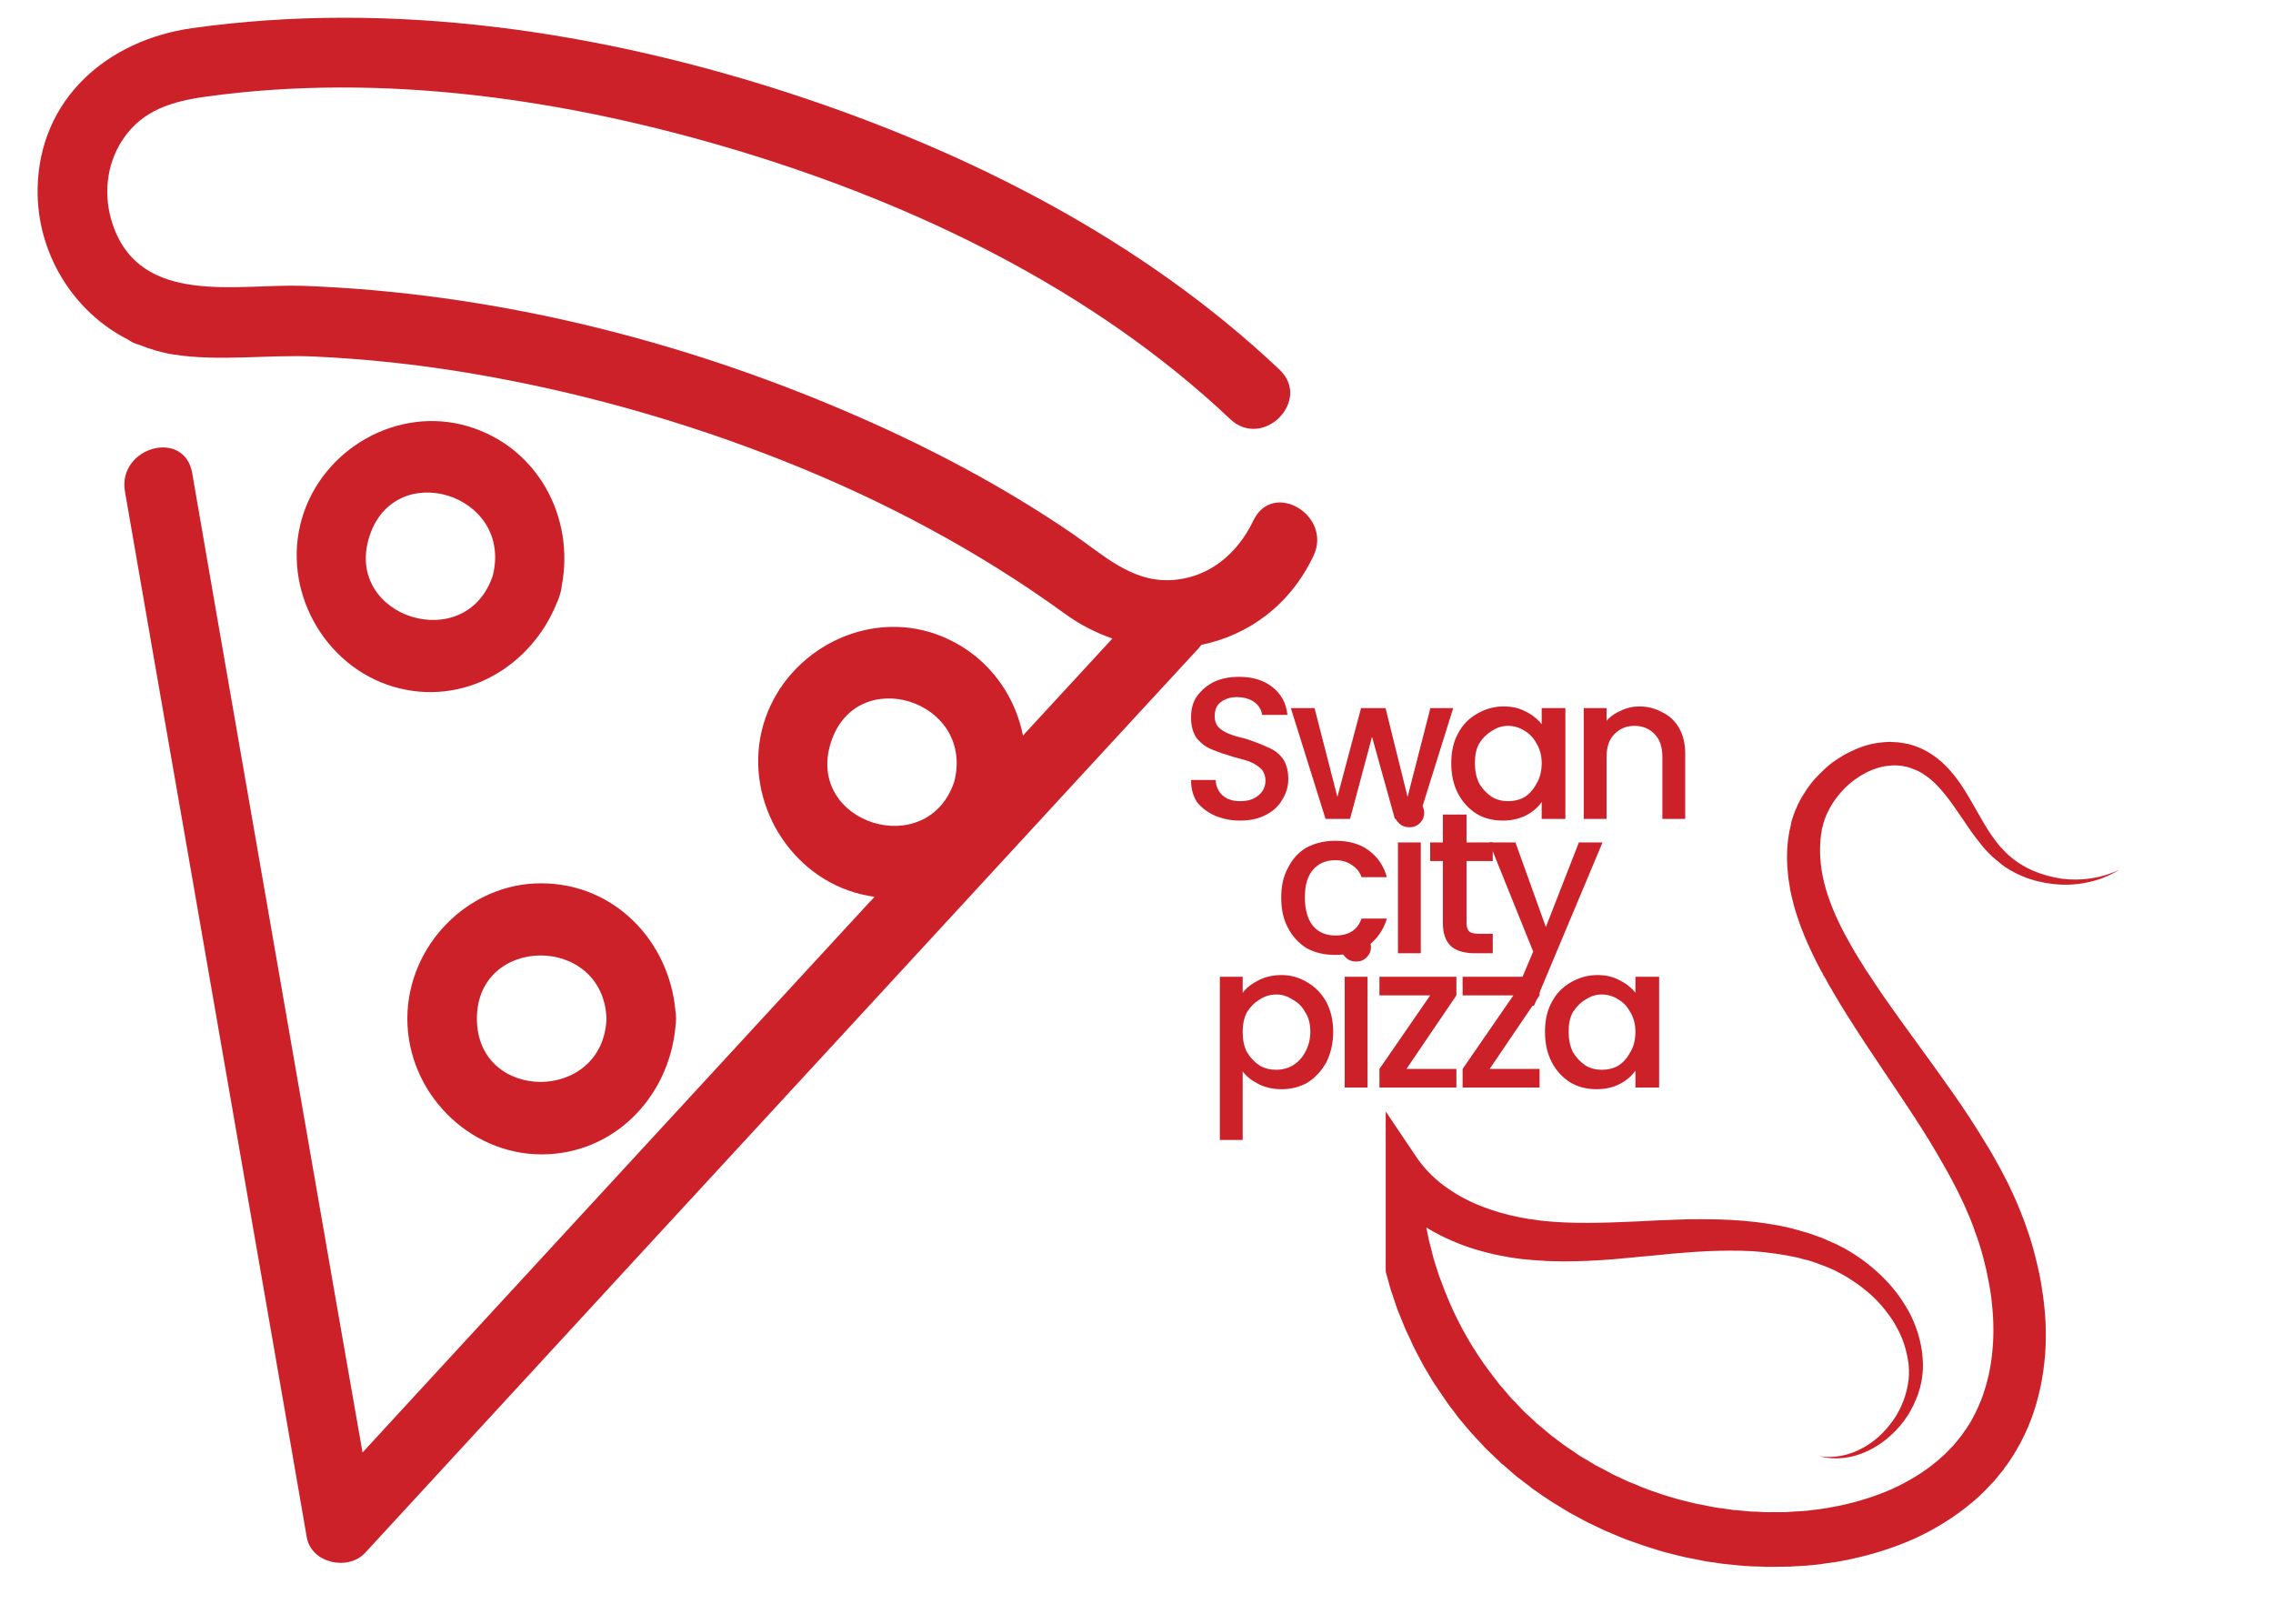 <svg xmlns="http://www.w3.org/2000/svg" xmlns:xlink="http://www.w3.org/1999/xlink" width="56" zoomAndPan="magnify" viewBox="0 0 42 30" height="40" preserveAspectRatio="xMidYMid meet" version="1.0"><defs><g/><clipPath id="c6451a3010"><path d="M 0.676 0 L 24.629 0 L 24.629 29 L 0.676 29 Z M 0.676 0 " clip-rule="nonzero"/></clipPath><clipPath id="337d91d8ea"><path d="M 25.605 13.707 L 39.164 13.707 L 39.164 28.949 L 25.605 28.949 Z M 25.605 13.707 " clip-rule="nonzero"/></clipPath></defs><g fill="#cd212a" fill-opacity="1"><g transform="translate(21.789, 15.13)"><g><path d="M 1.125 0.031 C 0.957 0.031 0.801 0 0.656 -0.062 C 0.52 -0.125 0.41 -0.207 0.328 -0.312 C 0.254 -0.426 0.219 -0.562 0.219 -0.719 L 0.672 -0.719 C 0.68 -0.602 0.723 -0.508 0.797 -0.438 C 0.879 -0.363 0.988 -0.328 1.125 -0.328 C 1.27 -0.328 1.383 -0.363 1.469 -0.438 C 1.551 -0.508 1.594 -0.598 1.594 -0.703 C 1.594 -0.797 1.566 -0.867 1.516 -0.922 C 1.461 -0.973 1.398 -1.016 1.328 -1.047 C 1.254 -1.078 1.148 -1.109 1.016 -1.141 C 0.848 -1.191 0.711 -1.238 0.609 -1.281 C 0.504 -1.32 0.41 -1.391 0.328 -1.484 C 0.254 -1.586 0.219 -1.719 0.219 -1.875 C 0.219 -2.031 0.254 -2.16 0.328 -2.266 C 0.41 -2.379 0.516 -2.469 0.641 -2.531 C 0.773 -2.594 0.93 -2.625 1.109 -2.625 C 1.359 -2.625 1.562 -2.562 1.719 -2.438 C 1.883 -2.312 1.977 -2.141 2 -1.922 L 1.531 -1.922 C 1.52 -2.016 1.473 -2.094 1.391 -2.156 C 1.305 -2.219 1.195 -2.25 1.062 -2.25 C 0.945 -2.25 0.848 -2.219 0.766 -2.156 C 0.691 -2.102 0.656 -2.016 0.656 -1.891 C 0.656 -1.816 0.676 -1.754 0.719 -1.703 C 0.77 -1.648 0.832 -1.609 0.906 -1.578 C 0.977 -1.547 1.082 -1.516 1.219 -1.484 C 1.383 -1.43 1.52 -1.379 1.625 -1.328 C 1.738 -1.285 1.832 -1.219 1.906 -1.125 C 1.977 -1.031 2.016 -0.898 2.016 -0.734 C 2.016 -0.598 1.977 -0.473 1.906 -0.359 C 1.844 -0.242 1.742 -0.148 1.609 -0.078 C 1.473 -0.004 1.312 0.031 1.125 0.031 Z M 1.125 0.031 "/></g></g></g><g fill="#cd212a" fill-opacity="1"><g transform="translate(23.821, 15.13)"><g><path d="M 3.031 -2.047 L 2.391 0 L 1.953 0 L 1.531 -1.516 L 1.125 0 L 0.672 0 L 0.031 -2.047 L 0.469 -2.047 L 0.891 -0.406 L 1.328 -2.047 L 1.781 -2.047 L 2.188 -0.406 L 2.609 -2.047 Z M 3.031 -2.047 "/></g></g></g><g fill="#cd212a" fill-opacity="1"><g transform="translate(26.675, 15.13)"><g><path d="M 0.141 -1.031 C 0.141 -1.238 0.18 -1.422 0.266 -1.578 C 0.348 -1.734 0.461 -1.852 0.609 -1.938 C 0.766 -2.031 0.93 -2.078 1.109 -2.078 C 1.266 -2.078 1.398 -2.047 1.516 -1.984 C 1.641 -1.922 1.738 -1.844 1.812 -1.75 L 1.812 -2.047 L 2.25 -2.047 L 2.25 0 L 1.812 0 L 1.812 -0.312 C 1.738 -0.207 1.641 -0.125 1.516 -0.062 C 1.391 0 1.25 0.031 1.094 0.031 C 0.914 0.031 0.754 -0.008 0.609 -0.094 C 0.461 -0.188 0.348 -0.312 0.266 -0.469 C 0.18 -0.633 0.141 -0.82 0.141 -1.031 Z M 1.812 -1.031 C 1.812 -1.164 1.781 -1.285 1.719 -1.391 C 1.664 -1.492 1.594 -1.57 1.5 -1.625 C 1.406 -1.688 1.301 -1.719 1.188 -1.719 C 1.082 -1.719 0.984 -1.688 0.891 -1.625 C 0.797 -1.57 0.719 -1.492 0.656 -1.391 C 0.602 -1.297 0.578 -1.176 0.578 -1.031 C 0.578 -0.895 0.602 -0.77 0.656 -0.656 C 0.719 -0.551 0.797 -0.469 0.891 -0.406 C 0.984 -0.352 1.082 -0.328 1.188 -0.328 C 1.301 -0.328 1.406 -0.352 1.5 -0.406 C 1.594 -0.469 1.664 -0.551 1.719 -0.656 C 1.781 -0.758 1.812 -0.883 1.812 -1.031 Z M 1.812 -1.031 "/></g></g></g><g fill="#cd212a" fill-opacity="1"><g transform="translate(28.983, 15.13)"><g><path d="M 1.312 -2.078 C 1.469 -2.078 1.609 -2.039 1.734 -1.969 C 1.867 -1.906 1.973 -1.805 2.047 -1.672 C 2.117 -1.547 2.156 -1.391 2.156 -1.203 L 2.156 0 L 1.734 0 L 1.734 -1.141 C 1.734 -1.328 1.688 -1.469 1.594 -1.562 C 1.5 -1.664 1.375 -1.719 1.219 -1.719 C 1.062 -1.719 0.938 -1.664 0.844 -1.562 C 0.75 -1.469 0.703 -1.328 0.703 -1.141 L 0.703 0 L 0.281 0 L 0.281 -2.047 L 0.703 -2.047 L 0.703 -1.812 C 0.773 -1.895 0.863 -1.957 0.969 -2 C 1.07 -2.051 1.188 -2.078 1.312 -2.078 Z M 1.312 -2.078 "/></g></g></g><g fill="#cd212a" fill-opacity="1"><g transform="translate(23.533, 17.612)"><g><path d="M 0.141 -1.031 C 0.141 -1.238 0.18 -1.422 0.266 -1.578 C 0.348 -1.742 0.461 -1.867 0.609 -1.953 C 0.766 -2.035 0.941 -2.078 1.141 -2.078 C 1.391 -2.078 1.594 -2.02 1.75 -1.906 C 1.914 -1.789 2.031 -1.625 2.094 -1.406 L 1.625 -1.406 C 1.594 -1.5 1.535 -1.57 1.453 -1.625 C 1.367 -1.688 1.266 -1.719 1.141 -1.719 C 0.961 -1.719 0.82 -1.656 0.719 -1.531 C 0.625 -1.414 0.578 -1.25 0.578 -1.031 C 0.578 -0.812 0.625 -0.641 0.719 -0.516 C 0.82 -0.391 0.961 -0.328 1.141 -0.328 C 1.391 -0.328 1.551 -0.43 1.625 -0.641 L 2.094 -0.641 C 2.031 -0.43 1.914 -0.266 1.75 -0.141 C 1.582 -0.023 1.379 0.031 1.141 0.031 C 0.941 0.031 0.766 -0.008 0.609 -0.094 C 0.461 -0.188 0.348 -0.312 0.266 -0.469 C 0.18 -0.625 0.141 -0.812 0.141 -1.031 Z M 0.141 -1.031 "/></g></g></g><g fill="#cd212a" fill-opacity="1"><g transform="translate(25.55, 17.612)"><g><path d="M 0.5 -2.328 C 0.414 -2.328 0.348 -2.352 0.297 -2.406 C 0.242 -2.457 0.219 -2.52 0.219 -2.594 C 0.219 -2.664 0.242 -2.727 0.297 -2.781 C 0.348 -2.832 0.414 -2.859 0.5 -2.859 C 0.57 -2.859 0.633 -2.832 0.688 -2.781 C 0.738 -2.727 0.766 -2.664 0.766 -2.594 C 0.766 -2.52 0.738 -2.457 0.688 -2.406 C 0.633 -2.352 0.57 -2.328 0.5 -2.328 Z M 0.703 -2.047 L 0.703 0 L 0.281 0 L 0.281 -2.047 Z M 0.703 -2.047 "/></g></g></g><g fill="#cd212a" fill-opacity="1"><g transform="translate(26.317, 17.612)"><g><path d="M 0.781 -1.703 L 0.781 -0.562 C 0.781 -0.488 0.797 -0.438 0.828 -0.406 C 0.859 -0.375 0.922 -0.359 1.016 -0.359 L 1.266 -0.359 L 1.266 0 L 0.938 0 C 0.75 0 0.602 -0.039 0.5 -0.125 C 0.395 -0.219 0.344 -0.363 0.344 -0.562 L 0.344 -1.703 L 0.109 -1.703 L 0.109 -2.047 L 0.344 -2.047 L 0.344 -2.562 L 0.781 -2.562 L 0.781 -2.047 L 1.266 -2.047 L 1.266 -1.703 Z M 0.781 -1.703 "/></g></g></g><g fill="#cd212a" fill-opacity="1"><g transform="translate(27.486, 17.612)"><g><path d="M 2.125 -2.047 L 0.859 0.969 L 0.422 0.969 L 0.844 -0.031 L 0.031 -2.047 L 0.516 -2.047 L 1.078 -0.484 L 1.688 -2.047 Z M 2.125 -2.047 "/></g></g></g><g fill="#cd212a" fill-opacity="1"><g transform="translate(22.259, 20.093)"><g><path d="M 0.703 -1.75 C 0.773 -1.844 0.875 -1.922 1 -1.984 C 1.125 -2.047 1.266 -2.078 1.422 -2.078 C 1.598 -2.078 1.758 -2.031 1.906 -1.938 C 2.051 -1.852 2.164 -1.734 2.25 -1.578 C 2.332 -1.422 2.375 -1.238 2.375 -1.031 C 2.375 -0.82 2.332 -0.633 2.25 -0.469 C 2.164 -0.312 2.051 -0.188 1.906 -0.094 C 1.758 -0.008 1.598 0.031 1.422 0.031 C 1.266 0.031 1.125 0 1 -0.062 C 0.875 -0.125 0.773 -0.203 0.703 -0.297 L 0.703 0.969 L 0.281 0.969 L 0.281 -2.047 L 0.703 -2.047 Z M 1.953 -1.031 C 1.953 -1.176 1.922 -1.297 1.859 -1.391 C 1.805 -1.492 1.727 -1.57 1.625 -1.625 C 1.531 -1.688 1.43 -1.719 1.328 -1.719 C 1.211 -1.719 1.109 -1.688 1.016 -1.625 C 0.922 -1.57 0.844 -1.492 0.781 -1.391 C 0.727 -1.285 0.703 -1.164 0.703 -1.031 C 0.703 -0.883 0.727 -0.758 0.781 -0.656 C 0.844 -0.551 0.922 -0.469 1.016 -0.406 C 1.109 -0.352 1.211 -0.328 1.328 -0.328 C 1.43 -0.328 1.531 -0.352 1.625 -0.406 C 1.727 -0.469 1.805 -0.551 1.859 -0.656 C 1.922 -0.77 1.953 -0.895 1.953 -1.031 Z M 1.953 -1.031 "/></g></g></g><g fill="#cd212a" fill-opacity="1"><g transform="translate(24.566, 20.093)"><g><path d="M 0.5 -2.328 C 0.414 -2.328 0.348 -2.352 0.297 -2.406 C 0.242 -2.457 0.219 -2.52 0.219 -2.594 C 0.219 -2.664 0.242 -2.727 0.297 -2.781 C 0.348 -2.832 0.414 -2.859 0.5 -2.859 C 0.57 -2.859 0.633 -2.832 0.688 -2.781 C 0.738 -2.727 0.766 -2.664 0.766 -2.594 C 0.766 -2.52 0.738 -2.457 0.688 -2.406 C 0.633 -2.352 0.57 -2.328 0.5 -2.328 Z M 0.703 -2.047 L 0.703 0 L 0.281 0 L 0.281 -2.047 Z M 0.703 -2.047 "/></g></g></g><g fill="#cd212a" fill-opacity="1"><g transform="translate(25.333, 20.093)"><g><path d="M 0.656 -0.344 L 1.578 -0.344 L 1.578 0 L 0.156 0 L 0.156 -0.344 L 1.094 -1.703 L 0.156 -1.703 L 0.156 -2.047 L 1.578 -2.047 L 1.578 -1.703 Z M 0.656 -0.344 "/></g></g></g><g fill="#cd212a" fill-opacity="1"><g transform="translate(26.87, 20.093)"><g><path d="M 0.656 -0.344 L 1.578 -0.344 L 1.578 0 L 0.156 0 L 0.156 -0.344 L 1.094 -1.703 L 0.156 -1.703 L 0.156 -2.047 L 1.578 -2.047 L 1.578 -1.703 Z M 0.656 -0.344 "/></g></g></g><g fill="#cd212a" fill-opacity="1"><g transform="translate(28.407, 20.093)"><g><path d="M 0.141 -1.031 C 0.141 -1.238 0.18 -1.422 0.266 -1.578 C 0.348 -1.734 0.461 -1.852 0.609 -1.938 C 0.766 -2.031 0.93 -2.078 1.109 -2.078 C 1.266 -2.078 1.398 -2.047 1.516 -1.984 C 1.641 -1.922 1.738 -1.844 1.812 -1.75 L 1.812 -2.047 L 2.25 -2.047 L 2.25 0 L 1.812 0 L 1.812 -0.312 C 1.738 -0.207 1.641 -0.125 1.516 -0.062 C 1.391 0 1.25 0.031 1.094 0.031 C 0.914 0.031 0.754 -0.008 0.609 -0.094 C 0.461 -0.188 0.348 -0.312 0.266 -0.469 C 0.18 -0.633 0.141 -0.82 0.141 -1.031 Z M 1.812 -1.031 C 1.812 -1.164 1.781 -1.285 1.719 -1.391 C 1.664 -1.492 1.594 -1.57 1.5 -1.625 C 1.406 -1.688 1.301 -1.719 1.188 -1.719 C 1.082 -1.719 0.984 -1.688 0.891 -1.625 C 0.797 -1.57 0.719 -1.492 0.656 -1.391 C 0.602 -1.297 0.578 -1.176 0.578 -1.031 C 0.578 -0.895 0.602 -0.77 0.656 -0.656 C 0.719 -0.551 0.797 -0.469 0.891 -0.406 C 0.984 -0.352 1.082 -0.328 1.188 -0.328 C 1.301 -0.328 1.406 -0.352 1.5 -0.406 C 1.594 -0.469 1.664 -0.551 1.719 -0.656 C 1.781 -0.758 1.812 -0.883 1.812 -1.031 Z M 1.812 -1.031 "/></g></g></g><g clip-path="url(#c6451a3010)"><path fill="#cd212a" d="M 23.16 9.617 C 22.863 10.238 22.324 10.691 21.617 10.719 C 20.891 10.746 20.375 10.242 19.809 9.855 C 18.527 8.98 17.148 8.254 15.727 7.641 C 12.535 6.262 9.082 5.41 5.605 5.281 C 4.387 5.238 2.605 5.668 2.086 4.156 C 1.906 3.633 1.957 3.047 2.266 2.582 C 2.629 2.031 3.188 1.871 3.809 1.785 C 7.086 1.332 10.492 1.836 13.641 2.785 C 16.938 3.781 20.199 5.352 22.73 7.742 C 23.336 8.316 24.246 7.398 23.641 6.828 C 21.105 4.43 17.898 2.805 14.613 1.73 C 11.086 0.578 7.246 0 3.551 0.52 C 2 0.738 0.723 1.812 0.695 3.488 C 0.676 4.676 1.355 5.766 2.371 6.277 C 2.43 6.32 2.496 6.352 2.574 6.371 C 2.777 6.453 2.988 6.516 3.211 6.551 C 4.047 6.68 4.938 6.551 5.781 6.586 C 6.738 6.629 7.691 6.73 8.633 6.887 C 10.633 7.219 12.598 7.77 14.48 8.516 C 16.312 9.242 18.074 10.176 19.672 11.336 C 19.949 11.539 20.25 11.691 20.555 11.797 C 20.004 12.395 19.453 12.992 18.902 13.59 C 18.727 12.711 18.105 11.961 17.184 11.68 C 15.887 11.293 14.484 12.09 14.105 13.387 C 13.727 14.695 14.508 16.109 15.797 16.492 C 15.918 16.527 16.039 16.551 16.16 16.57 C 16.113 16.621 16.066 16.672 16.016 16.723 C 13.258 19.719 10.496 22.711 7.738 25.707 C 7.391 26.082 7.043 26.461 6.699 26.836 C 6.387 25.062 6.078 23.285 5.77 21.512 C 5.168 18.051 4.566 14.59 3.965 11.133 C 3.828 10.332 3.688 9.535 3.551 8.738 C 3.406 7.914 2.168 8.262 2.309 9.082 C 2.688 11.266 3.066 13.445 3.449 15.629 C 4.051 19.09 4.652 22.551 5.254 26.008 C 5.391 26.809 5.531 27.605 5.668 28.402 C 5.754 28.887 6.434 29.027 6.746 28.691 C 8.484 26.801 10.227 24.914 11.965 23.023 C 14.727 20.031 17.484 17.035 20.242 14.043 C 20.879 13.352 21.512 12.664 22.148 11.977 C 22.164 11.957 22.184 11.934 22.199 11.914 C 23.059 11.738 23.836 11.188 24.27 10.27 C 24.625 9.523 23.52 8.863 23.16 9.617 Z M 15.348 13.734 C 15.805 12.246 18.016 12.93 17.633 14.441 C 17.137 15.922 14.891 15.215 15.348 13.734 Z M 15.348 13.734 " fill-opacity="1" fill-rule="nonzero"/></g><path fill="#cd212a" d="M 8.656 7.879 C 7.359 7.488 5.957 8.285 5.578 9.582 C 5.199 10.891 5.98 12.305 7.27 12.688 C 8.555 13.066 9.816 12.328 10.293 11.129 C 10.316 11.082 10.332 11.035 10.348 10.98 C 10.363 10.93 10.375 10.879 10.379 10.828 C 10.625 9.551 9.93 8.262 8.656 7.879 Z M 6.82 9.93 C 7.277 8.441 9.488 9.125 9.105 10.637 C 8.609 12.117 6.363 11.41 6.82 9.93 Z M 6.82 9.93 " fill-opacity="1" fill-rule="nonzero"/><path fill="#cd212a" d="M 7.527 18.82 C 7.527 20.184 8.66 21.328 10.008 21.328 C 11.344 21.328 12.359 20.27 12.48 18.977 C 12.488 18.93 12.492 18.879 12.492 18.824 C 12.492 18.766 12.488 18.715 12.48 18.668 C 12.359 17.375 11.344 16.324 10.008 16.32 C 8.66 16.312 7.527 17.465 7.527 18.82 Z M 11.207 18.82 C 11.145 20.383 8.812 20.375 8.812 18.82 C 8.812 17.27 11.145 17.258 11.207 18.82 Z M 11.207 18.82 " fill-opacity="1" fill-rule="nonzero"/><g clip-path="url(#337d91d8ea)"><path fill="#cd212a" d="M 39.164 16.066 C 38.828 16.23 38.449 16.281 38.09 16.234 C 37.914 16.207 37.738 16.16 37.574 16.09 C 37.41 16.02 37.258 15.926 37.129 15.812 C 37.113 15.801 37.098 15.785 37.082 15.77 L 37.012 15.699 L 36.992 15.676 L 36.969 15.652 C 36.961 15.645 36.953 15.633 36.945 15.625 C 36.891 15.562 36.84 15.492 36.789 15.418 C 36.691 15.273 36.602 15.117 36.512 14.957 C 36.422 14.797 36.328 14.633 36.219 14.473 C 36.109 14.316 35.98 14.156 35.816 14.027 C 35.734 13.961 35.645 13.902 35.547 13.852 L 35.477 13.82 L 35.461 13.812 C 35.457 13.809 35.449 13.809 35.441 13.805 L 35.355 13.773 L 35.316 13.762 C 35.289 13.754 35.266 13.746 35.238 13.742 C 35.211 13.738 35.184 13.73 35.156 13.727 L 35.074 13.715 L 34.992 13.711 C 34.961 13.707 34.934 13.707 34.906 13.707 C 34.797 13.711 34.688 13.723 34.582 13.746 C 34.477 13.77 34.375 13.805 34.277 13.848 C 34.18 13.891 34.086 13.938 33.996 13.996 C 33.906 14.051 33.82 14.113 33.742 14.184 C 33.664 14.254 33.59 14.328 33.52 14.406 C 33.453 14.484 33.391 14.57 33.336 14.66 C 33.277 14.75 33.227 14.844 33.188 14.941 C 33.176 14.965 33.164 14.992 33.156 15.016 C 33.148 15.043 33.137 15.066 33.129 15.094 L 33.105 15.168 L 33.09 15.246 L 33.074 15.316 L 33.066 15.348 L 33.059 15.387 C 33.051 15.441 33.043 15.496 33.035 15.551 C 33.012 15.754 33.016 15.957 33.039 16.16 C 33.043 16.207 33.047 16.258 33.059 16.309 L 33.082 16.457 C 33.105 16.555 33.125 16.652 33.152 16.746 C 33.258 17.125 33.414 17.48 33.59 17.824 L 33.656 17.949 L 33.676 17.98 L 33.691 18.016 L 33.727 18.074 L 33.793 18.195 L 33.828 18.254 C 33.84 18.273 33.852 18.293 33.863 18.316 L 34.008 18.559 L 34.156 18.797 C 34.555 19.43 34.98 20.035 35.375 20.641 C 35.57 20.941 35.758 21.246 35.93 21.555 C 36.02 21.707 36.098 21.863 36.18 22.02 L 36.293 22.258 L 36.344 22.375 C 36.355 22.398 36.363 22.418 36.371 22.438 L 36.395 22.492 C 36.41 22.531 36.426 22.57 36.441 22.609 L 36.465 22.672 L 36.484 22.73 C 36.516 22.812 36.543 22.891 36.57 22.973 C 36.621 23.133 36.664 23.297 36.703 23.465 C 36.738 23.629 36.77 23.793 36.793 23.961 C 36.812 24.125 36.828 24.293 36.832 24.457 C 36.836 24.621 36.832 24.785 36.816 24.949 C 36.801 25.109 36.777 25.27 36.742 25.426 C 36.703 25.582 36.66 25.734 36.602 25.879 C 36.543 26.027 36.473 26.168 36.395 26.301 C 36.383 26.316 36.375 26.332 36.363 26.348 L 36.332 26.398 L 36.297 26.445 C 36.289 26.461 36.273 26.477 36.266 26.492 L 36.23 26.539 L 36.219 26.551 L 36.215 26.559 C 36.238 26.531 36.219 26.555 36.223 26.551 L 36.199 26.578 L 36.113 26.684 L 36.09 26.711 C 36.086 26.715 36.082 26.719 36.078 26.723 L 36.031 26.77 L 35.957 26.848 L 35.871 26.926 C 35.844 26.953 35.812 26.98 35.781 27.004 C 35.539 27.207 35.258 27.375 34.957 27.512 C 34.656 27.645 34.332 27.746 34.004 27.816 C 33.961 27.824 33.918 27.832 33.879 27.84 C 33.836 27.848 33.793 27.855 33.754 27.863 L 33.625 27.883 L 33.5 27.898 L 33.371 27.914 L 33.355 27.914 C 33.359 27.914 33.336 27.918 33.363 27.914 L 33.355 27.914 L 33.32 27.918 L 33.109 27.93 L 33.004 27.938 L 32.727 27.938 C 32.688 27.941 32.645 27.938 32.602 27.938 L 32.473 27.93 C 32.43 27.93 32.383 27.93 32.34 27.926 L 32.215 27.914 L 32.086 27.902 L 32.02 27.898 L 31.957 27.887 L 31.699 27.852 C 31.613 27.836 31.531 27.82 31.445 27.801 C 31.359 27.789 31.277 27.766 31.191 27.746 C 31.109 27.723 31.023 27.707 30.941 27.68 C 30.859 27.656 30.777 27.633 30.695 27.605 L 30.449 27.52 L 30.391 27.496 L 30.328 27.473 L 30.211 27.422 L 30.09 27.375 C 30.051 27.355 30.012 27.34 29.973 27.32 L 29.855 27.266 C 29.816 27.246 29.777 27.23 29.742 27.207 L 29.512 27.086 L 29.484 27.074 L 29.457 27.055 L 29.402 27.023 L 29.293 26.957 C 29.254 26.934 29.215 26.914 29.18 26.891 L 29.074 26.816 C 28.93 26.727 28.797 26.621 28.656 26.516 L 28.461 26.352 L 28.414 26.312 L 28.406 26.309 C 28.402 26.305 28.422 26.32 28.41 26.312 L 28.371 26.273 L 28.168 26.086 C 28.152 26.07 28.141 26.055 28.125 26.043 L 28.082 25.996 L 27.996 25.906 L 27.934 25.844 L 27.746 25.625 C 27.715 25.594 27.691 25.559 27.664 25.523 L 27.586 25.422 C 27.168 24.883 26.84 24.273 26.613 23.629 L 26.59 23.57 L 26.57 23.508 L 26.531 23.387 L 26.492 23.262 C 26.48 23.223 26.473 23.18 26.461 23.141 L 26.43 23.016 C 26.418 22.973 26.406 22.934 26.398 22.891 L 26.348 22.641 C 26.289 22.305 26.258 21.965 26.25 21.625 L 25.457 21.859 C 25.656 22.137 25.902 22.375 26.176 22.562 C 26.449 22.754 26.742 22.898 27.047 23.012 C 27.348 23.121 27.66 23.195 27.973 23.242 L 28.148 23.266 L 28.176 23.266 L 28.184 23.27 L 28.211 23.27 L 28.32 23.281 L 28.348 23.281 L 28.379 23.285 L 28.438 23.289 C 28.477 23.289 28.52 23.293 28.559 23.297 L 28.672 23.301 C 28.75 23.305 28.828 23.301 28.902 23.305 C 29.211 23.305 29.512 23.289 29.809 23.266 C 30.105 23.238 30.395 23.211 30.688 23.184 C 30.828 23.168 30.977 23.156 31.117 23.145 L 31.227 23.137 L 31.332 23.129 C 31.402 23.125 31.473 23.121 31.543 23.117 C 31.828 23.105 32.109 23.102 32.391 23.117 C 32.668 23.137 32.941 23.176 33.211 23.234 C 33.246 23.242 33.277 23.254 33.309 23.262 C 33.344 23.27 33.375 23.277 33.41 23.285 L 33.508 23.316 C 33.523 23.324 33.539 23.328 33.555 23.332 L 33.605 23.352 L 33.699 23.387 C 33.699 23.387 33.707 23.387 33.699 23.387 L 33.703 23.387 L 33.711 23.391 L 33.723 23.395 L 33.746 23.406 C 33.766 23.41 33.781 23.418 33.797 23.426 C 33.824 23.438 33.855 23.449 33.887 23.465 C 33.914 23.48 33.945 23.496 33.977 23.512 C 34.098 23.574 34.211 23.645 34.32 23.723 C 34.43 23.801 34.535 23.887 34.633 23.98 C 34.727 24.074 34.816 24.176 34.895 24.285 C 34.938 24.34 34.973 24.395 35.008 24.453 C 35.039 24.512 35.074 24.566 35.102 24.629 C 35.16 24.75 35.203 24.875 35.23 25.004 C 35.238 25.035 35.246 25.07 35.25 25.102 C 35.258 25.133 35.262 25.168 35.266 25.199 L 35.27 25.25 L 35.27 25.262 C 35.27 25.262 35.27 25.27 35.27 25.262 L 35.27 25.273 L 35.273 25.301 C 35.273 25.316 35.273 25.336 35.273 25.352 L 35.273 25.398 C 35.27 25.527 35.242 25.66 35.203 25.789 C 35.164 25.918 35.105 26.043 35.035 26.16 C 34.961 26.277 34.875 26.387 34.777 26.484 C 34.68 26.582 34.566 26.668 34.445 26.738 C 34.32 26.809 34.188 26.863 34.047 26.891 C 33.906 26.922 33.762 26.926 33.613 26.906 C 33.758 26.941 33.906 26.953 34.055 26.938 C 34.203 26.922 34.348 26.883 34.484 26.82 C 34.625 26.758 34.75 26.676 34.867 26.582 C 34.984 26.484 35.09 26.375 35.18 26.254 C 35.27 26.133 35.344 26 35.402 25.859 C 35.461 25.719 35.504 25.57 35.52 25.414 L 35.527 25.355 C 35.527 25.336 35.527 25.32 35.531 25.301 L 35.531 25.184 C 35.531 25.148 35.527 25.109 35.523 25.07 C 35.52 25.031 35.52 24.992 35.512 24.957 C 35.488 24.805 35.453 24.652 35.395 24.508 C 35.344 24.363 35.273 24.227 35.191 24.098 C 35.109 23.965 35.016 23.84 34.914 23.727 C 34.707 23.496 34.465 23.297 34.199 23.133 C 34.164 23.113 34.133 23.094 34.098 23.074 C 34.062 23.055 34.027 23.035 33.992 23.02 C 33.973 23.008 33.957 23 33.941 22.992 L 33.914 22.98 L 33.902 22.977 L 33.895 22.969 L 33.887 22.969 L 33.781 22.922 L 33.727 22.898 C 33.711 22.891 33.691 22.883 33.676 22.875 L 33.566 22.836 C 33.527 22.82 33.492 22.809 33.457 22.797 C 33.418 22.785 33.383 22.77 33.344 22.762 C 33.27 22.742 33.195 22.719 33.121 22.699 L 33.008 22.672 L 32.895 22.648 L 32.84 22.637 L 32.781 22.629 L 32.668 22.609 C 32.594 22.598 32.516 22.586 32.441 22.578 C 32.137 22.543 31.832 22.527 31.531 22.527 C 31.457 22.527 31.383 22.523 31.309 22.527 L 31.195 22.527 L 31.082 22.531 C 30.934 22.535 30.789 22.543 30.641 22.547 C 30.348 22.562 30.055 22.578 29.77 22.586 C 29.48 22.594 29.199 22.598 28.918 22.586 C 28.848 22.582 28.781 22.578 28.711 22.574 L 28.609 22.566 C 28.574 22.562 28.543 22.559 28.508 22.555 L 28.457 22.551 L 28.434 22.547 L 28.27 22.523 L 28.266 22.523 C 28.266 22.523 28.258 22.523 28.266 22.523 L 28.25 22.523 L 28.203 22.512 L 28.102 22.496 C 27.84 22.445 27.582 22.371 27.34 22.273 C 27.098 22.176 26.875 22.051 26.676 21.902 C 26.477 21.754 26.309 21.578 26.176 21.383 L 25.402 20.234 L 25.383 21.617 C 25.375 22.008 25.402 22.395 25.457 22.781 L 25.508 23.066 C 25.516 23.117 25.527 23.164 25.539 23.211 L 25.57 23.352 C 25.582 23.398 25.594 23.449 25.605 23.496 L 25.703 23.848 L 25.727 23.914 L 25.82 24.191 C 25.855 24.281 25.895 24.371 25.93 24.461 C 25.965 24.555 26.008 24.641 26.051 24.73 C 26.09 24.82 26.129 24.906 26.176 24.992 C 26.223 25.078 26.27 25.168 26.316 25.254 L 26.465 25.504 L 26.504 25.566 L 26.547 25.629 L 26.711 25.871 C 26.738 25.914 26.77 25.953 26.797 25.992 L 26.887 26.109 C 26.914 26.148 26.945 26.188 26.977 26.227 L 27.168 26.453 L 27.191 26.48 L 27.219 26.508 L 27.27 26.566 L 27.375 26.676 L 27.426 26.734 C 27.445 26.75 27.461 26.77 27.477 26.785 L 27.68 26.977 L 27.715 27.012 C 27.707 27.008 27.73 27.027 27.73 27.027 L 27.738 27.035 L 27.797 27.082 L 28.02 27.277 L 28.258 27.457 L 28.316 27.504 C 28.336 27.52 28.355 27.531 28.379 27.547 L 28.5 27.633 L 28.625 27.715 C 28.664 27.742 28.707 27.77 28.75 27.793 L 28.875 27.871 L 28.941 27.91 L 29.004 27.949 L 29.266 28.09 C 29.309 28.117 29.355 28.137 29.398 28.156 L 29.535 28.223 C 29.578 28.242 29.625 28.266 29.668 28.285 L 29.809 28.344 L 29.945 28.402 L 30.086 28.457 L 30.367 28.555 C 30.461 28.586 30.555 28.617 30.652 28.645 C 30.746 28.676 30.844 28.699 30.941 28.723 C 31.035 28.746 31.133 28.773 31.23 28.789 C 31.328 28.809 31.426 28.828 31.527 28.848 L 31.824 28.891 L 32.121 28.922 L 32.27 28.934 C 32.32 28.938 32.371 28.938 32.422 28.941 L 32.57 28.945 C 32.621 28.949 32.672 28.953 32.723 28.949 L 33.035 28.945 L 33.074 28.945 L 33.109 28.941 L 33.18 28.938 L 33.316 28.93 L 33.387 28.926 L 33.422 28.922 L 33.43 28.922 C 33.461 28.918 33.445 28.922 33.453 28.918 L 33.473 28.918 L 33.625 28.902 L 33.773 28.879 L 33.926 28.859 C 33.973 28.852 34.023 28.84 34.074 28.832 C 34.125 28.82 34.172 28.812 34.223 28.801 C 34.621 28.715 35.012 28.59 35.387 28.422 C 35.762 28.25 36.121 28.027 36.441 27.758 C 36.484 27.723 36.523 27.688 36.562 27.652 L 36.676 27.543 L 36.793 27.418 L 36.852 27.359 L 36.863 27.344 C 36.871 27.336 36.871 27.332 36.875 27.328 L 36.898 27.301 L 36.984 27.195 L 37.008 27.168 L 37.023 27.148 L 37.039 27.121 L 37.086 27.059 C 37.102 27.035 37.117 27.016 37.133 26.992 L 37.219 26.859 C 37.234 26.836 37.246 26.812 37.258 26.793 C 37.367 26.609 37.457 26.418 37.531 26.223 C 37.605 26.027 37.66 25.828 37.703 25.629 C 37.746 25.426 37.773 25.227 37.789 25.023 C 37.805 24.824 37.805 24.621 37.797 24.422 C 37.785 24.223 37.766 24.027 37.734 23.832 C 37.707 23.637 37.664 23.441 37.617 23.254 C 37.57 23.062 37.516 22.875 37.449 22.691 C 37.418 22.598 37.383 22.508 37.348 22.418 L 37.32 22.348 L 37.293 22.281 C 37.273 22.234 37.254 22.191 37.234 22.145 L 37.203 22.078 C 37.195 22.055 37.184 22.031 37.172 22.012 L 37.113 21.883 L 36.98 21.625 C 36.887 21.457 36.797 21.289 36.695 21.129 C 36.5 20.805 36.293 20.488 36.078 20.184 C 35.652 19.574 35.207 18.988 34.797 18.398 L 34.645 18.172 L 34.5 17.953 C 34.484 17.934 34.473 17.914 34.461 17.895 L 34.426 17.836 L 34.352 17.719 L 34.316 17.66 L 34.301 17.637 L 34.285 17.609 L 34.219 17.496 C 34.043 17.191 33.887 16.879 33.781 16.562 C 33.672 16.242 33.617 15.918 33.633 15.598 L 33.641 15.488 L 33.645 15.461 L 33.648 15.426 L 33.66 15.359 L 33.664 15.324 L 33.668 15.309 L 33.672 15.301 C 33.672 15.293 33.668 15.316 33.668 15.305 L 33.684 15.25 C 33.688 15.23 33.691 15.211 33.699 15.195 C 33.703 15.176 33.711 15.16 33.715 15.141 C 33.766 14.996 33.844 14.859 33.938 14.734 C 34.129 14.48 34.402 14.277 34.699 14.188 C 34.773 14.164 34.852 14.152 34.926 14.145 C 34.945 14.145 34.965 14.141 34.984 14.141 L 35.039 14.141 L 35.098 14.145 C 35.117 14.148 35.133 14.148 35.152 14.152 C 35.172 14.156 35.191 14.16 35.207 14.164 L 35.238 14.168 L 35.285 14.184 C 35.289 14.184 35.293 14.184 35.297 14.188 L 35.371 14.215 C 35.379 14.219 35.367 14.211 35.371 14.215 C 35.445 14.242 35.512 14.281 35.578 14.328 C 35.711 14.418 35.828 14.539 35.938 14.676 C 36.047 14.809 36.148 14.961 36.25 15.109 C 36.352 15.262 36.457 15.418 36.578 15.566 C 36.637 15.645 36.699 15.715 36.77 15.785 L 36.797 15.812 L 36.879 15.883 L 36.938 15.93 C 36.953 15.945 36.973 15.961 36.992 15.977 C 37.312 16.211 37.699 16.328 38.082 16.344 C 38.273 16.352 38.465 16.332 38.648 16.285 C 38.832 16.242 39.008 16.164 39.164 16.066 " fill-opacity="1" fill-rule="nonzero"/></g></svg>